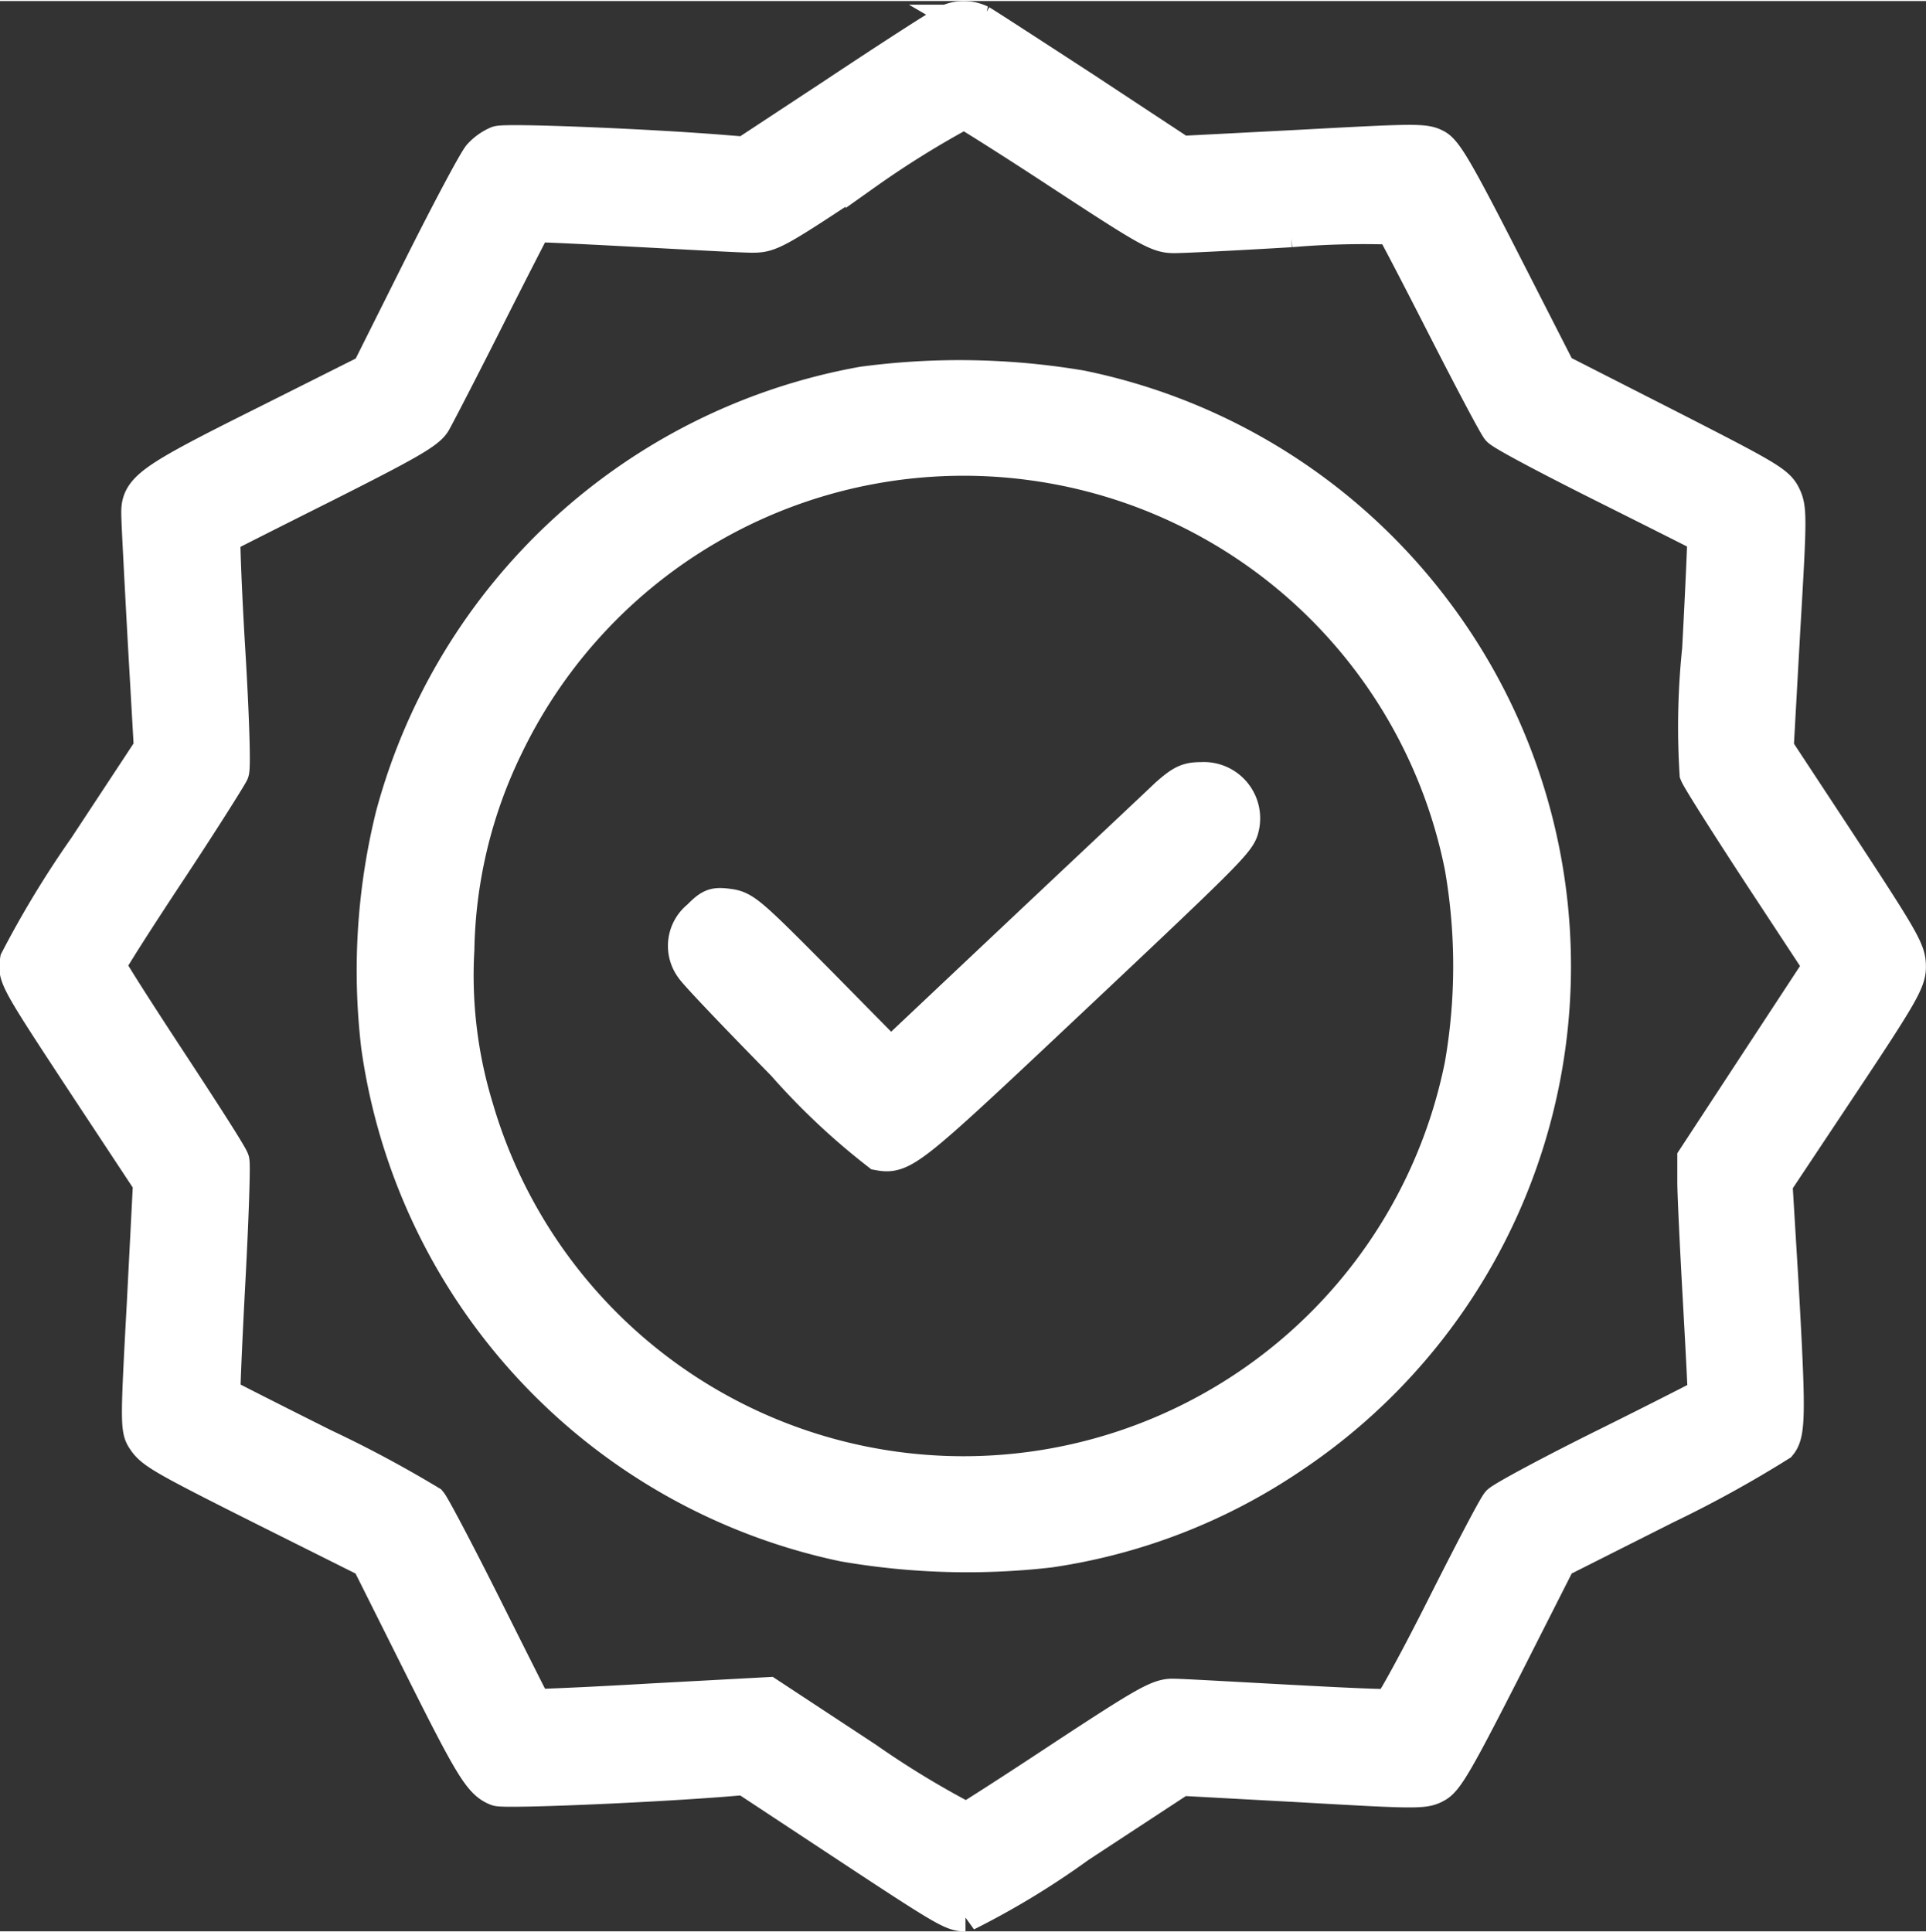 <svg xmlns="http://www.w3.org/2000/svg" width="34.526" height="34.643" viewBox="0 0 50.526 50.643">
  <rect x="0" y="0" width="50.526" height="50.643" fill="#333333" stroke="none"/>
  <g id="quality_assurance" transform="translate(-0.64 512.422)">
    <path id="Path_22" data-name="Path 22" d="M25.305-511.7c-.213.116-1.455.921-2.754,1.784l-2.357,1.552-.5-.039c-1.978-.165-5.78-.32-5.984-.242a1.291,1.291,0,0,0-.436.31c-.116.126-.824,1.455-1.571,2.948l-1.358,2.716-2.764,1.387c-3.006,1.5-3.278,1.7-3.259,2.328,0,.194.078,1.658.165,3.259l.165,2.89L2.922-490.18a26.033,26.033,0,0,0-1.784,2.938c-.068.4-.029.466,1.872,3.356l1.62,2.454L4.464-478.2c-.165,3-.165,3.239-.01,3.472.213.33.427.456,3.326,1.91l2.56,1.28,1.358,2.715c1.367,2.735,1.59,3.1,2,3.259.184.068,3.773-.078,5.9-.243l.592-.049,2.5,1.649c2.793,1.843,2.948,1.93,3.278,1.93a21.092,21.092,0,0,0,2.939-1.784l2.706-1.775,3.191.174c3.055.175,3.2.175,3.491.01.252-.136.553-.669,1.755-3.026L41.5-471.54l2.812-1.416a30.556,30.556,0,0,0,2.977-1.639c.223-.272.223-.844.029-4.257l-.155-2.56,1.755-2.638c1.542-2.318,1.746-2.677,1.746-3.026,0-.427-.1-.6-2.25-3.87L47.194-492.8l.175-3.142c.175-2.958.175-3.161.019-3.482s-.436-.475-3.026-1.8L41.5-502.681l-1.455-2.851c-1.183-2.318-1.513-2.89-1.746-3.026-.281-.155-.456-.155-3.491.01l-3.191.165-2.531-1.668c-1.4-.912-2.628-1.707-2.745-1.775A.976.976,0,0,0,25.305-511.7Zm3.239,3.782c2.269,1.484,2.492,1.61,2.9,1.61.242,0,1.61-.068,3.055-.155a22.656,22.656,0,0,1,2.7-.068c.039.039.65,1.212,1.358,2.6s1.348,2.6,1.435,2.706,1.338.766,2.774,1.484,2.628,1.319,2.638,1.329-.048,1.367-.136,3.006a19.564,19.564,0,0,0-.068,3.239c.058.145.815,1.338,1.678,2.657l1.581,2.405L46.8-484.575l-1.658,2.531v.6c0,.32.068,1.726.145,3.1s.136,2.521.126,2.531-1.2.621-2.648,1.339-2.686,1.387-2.774,1.484-.737,1.338-1.445,2.745-1.348,2.57-1.416,2.6-1.29-.029-2.735-.107-2.783-.155-3-.155c-.349,0-.7.2-2.832,1.6-1.348.892-2.5,1.629-2.57,1.658a24.076,24.076,0,0,1-2.667-1.62l-2.551-1.678-3.055.165c-1.687.1-3.074.155-3.084.145s-.6-1.183-1.309-2.6-1.358-2.648-1.445-2.754a30.948,30.948,0,0,0-2.774-1.484c-1.435-.718-2.638-1.329-2.657-1.348s.039-1.367.126-3,.136-3.045.107-3.162-.786-1.29-1.658-2.619-1.59-2.453-1.59-2.512.708-1.173,1.581-2.492,1.61-2.492,1.658-2.6,0-1.532-.1-3.181-.145-3-.126-3.016,1.232-.63,2.686-1.358c2.182-1.1,2.686-1.387,2.842-1.639.1-.175.737-1.406,1.406-2.735s1.241-2.434,1.251-2.453,1.2.039,2.648.116,2.822.155,3.094.155c.456,0,.582-.068,2.948-1.639a24.913,24.913,0,0,1,2.609-1.619C26.013-509.547,27.187-508.81,28.544-507.918Z" transform="translate(0)" fill="#fff" stroke="#fff" stroke-width="1"/>
    <path id="Path_23" data-name="Path 23" d="M110.531-414.579A15.577,15.577,0,0,0,98.244-403.29a16.914,16.914,0,0,0-.378,6.032,15.52,15.52,0,0,0,12.171,13.034,18.908,18.908,0,0,0,5.382.155,15.19,15.19,0,0,0,6.323-2.454,15.408,15.408,0,0,0,3.763-22.092,15.455,15.455,0,0,0-9.262-5.867A19.1,19.1,0,0,0,110.531-414.579Zm4.451,1.988a13.364,13.364,0,0,1,11.308,10.629,15.2,15.2,0,0,1,0,5.218,13.382,13.382,0,0,1-7.06,9.3,13.364,13.364,0,0,1-18.892-8.176,11.936,11.936,0,0,1-.5-4.17,12.706,12.706,0,0,1,1.28-5.334A13.365,13.365,0,0,1,114.983-412.591Z" transform="translate(-87.253 -87.753)" fill="#fff" stroke="#fff" stroke-width="1"/>
    <path id="Path_24" data-name="Path 24" d="M194.619-305.593c-.242.233-1.988,1.872-3.87,3.646l-3.414,3.22-1.92-1.949c-1.784-1.8-1.949-1.949-2.328-2s-.446-.019-.756.291a.908.908,0,0,0-.165,1.241c.087.145,1.173,1.28,2.4,2.531a17.969,17.969,0,0,0,2.473,2.328c.582.107.8-.068,4.568-3.617,4.442-4.18,4.81-4.539,4.888-4.868A.977.977,0,0,0,195.5-306C195.142-306,195.016-305.942,194.619-305.593Z" transform="translate(-163.33 -185.955)" fill="#fff" stroke="#fff" stroke-width="1"/>
  </g>
</svg>
